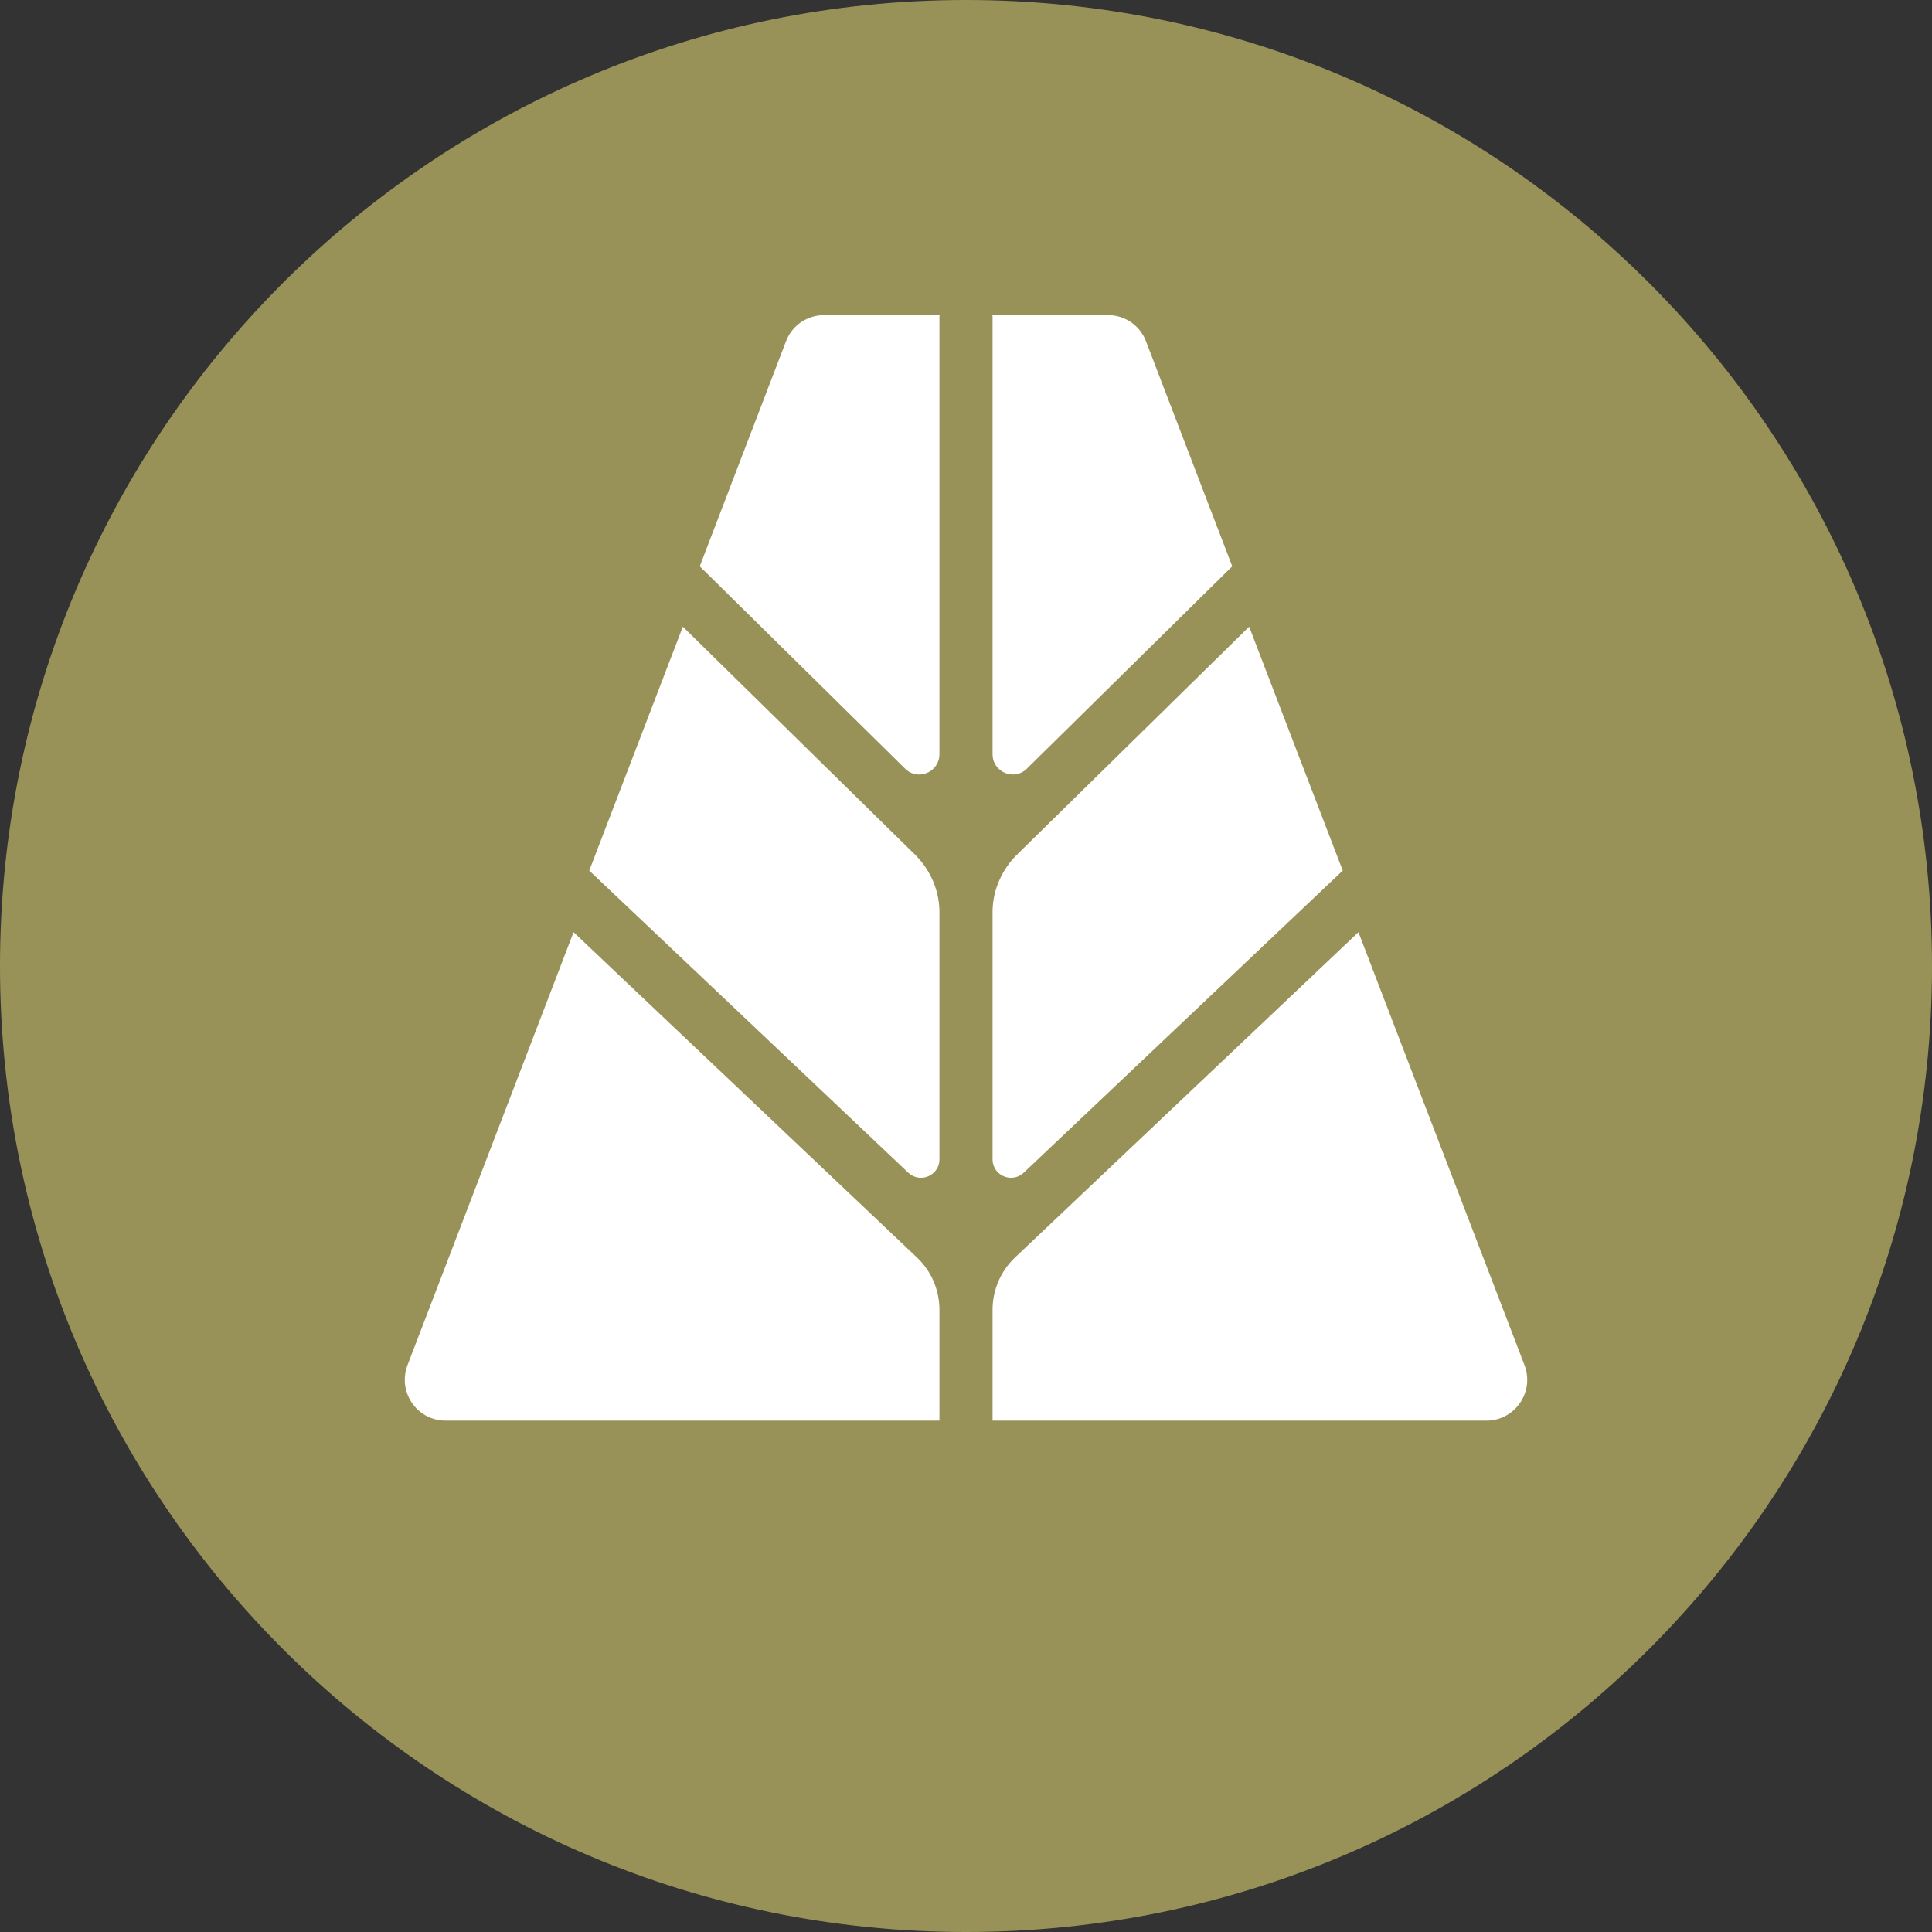<svg width="32" height="32" fill="none" viewBox="0 0 32 32" xmlns="http://www.w3.org/2000/svg"><rect x="0" y="0" width="32" height="32" fill="#333333" stroke="none"/><g clip-path="url(#agorausd__clip0_2016_16)"><path fill="#989259" d="M16 32c8.837 0 16-7.163 16-16S24.837 0 16 0 0 7.163 0 16s7.163 16 16 16"/><path fill="#fff" d="M15.56 5.23v7.26c0 .3-.36.45-.57.24l-3.4-3.35 1.43-3.73c.1-.26.35-.43.63-.43h1.92zM15.56 19.2c0 .27-.32.41-.52.22l-5.28-5 1.55-4.04 3.85 3.78c.25.25.4.59.4.95zM15.56 21.7v1.83H7.38c-.47 0-.8-.47-.63-.92l2.75-7.17 5.69 5.39c.24.23.37.54.37.87M16.44 5.23v7.26c0 .3.36.45.57.24l3.4-3.35-1.43-3.73a.67.67 0 0 0-.63-.43h-1.92zM16.44 19.2c0 .27.32.41.52.22l5.28-5-1.55-4.04-3.85 3.78c-.25.25-.4.59-.4.95zM16.44 21.7v1.83h8.18c.47 0 .8-.47.63-.92l-2.75-7.17-5.69 5.39c-.24.23-.37.54-.37.87"/></g><defs><clipPath id="agorausd__clip0_2016_16"><path fill="#fff" d="M0 0h32v32H0z"/></clipPath></defs></svg>
